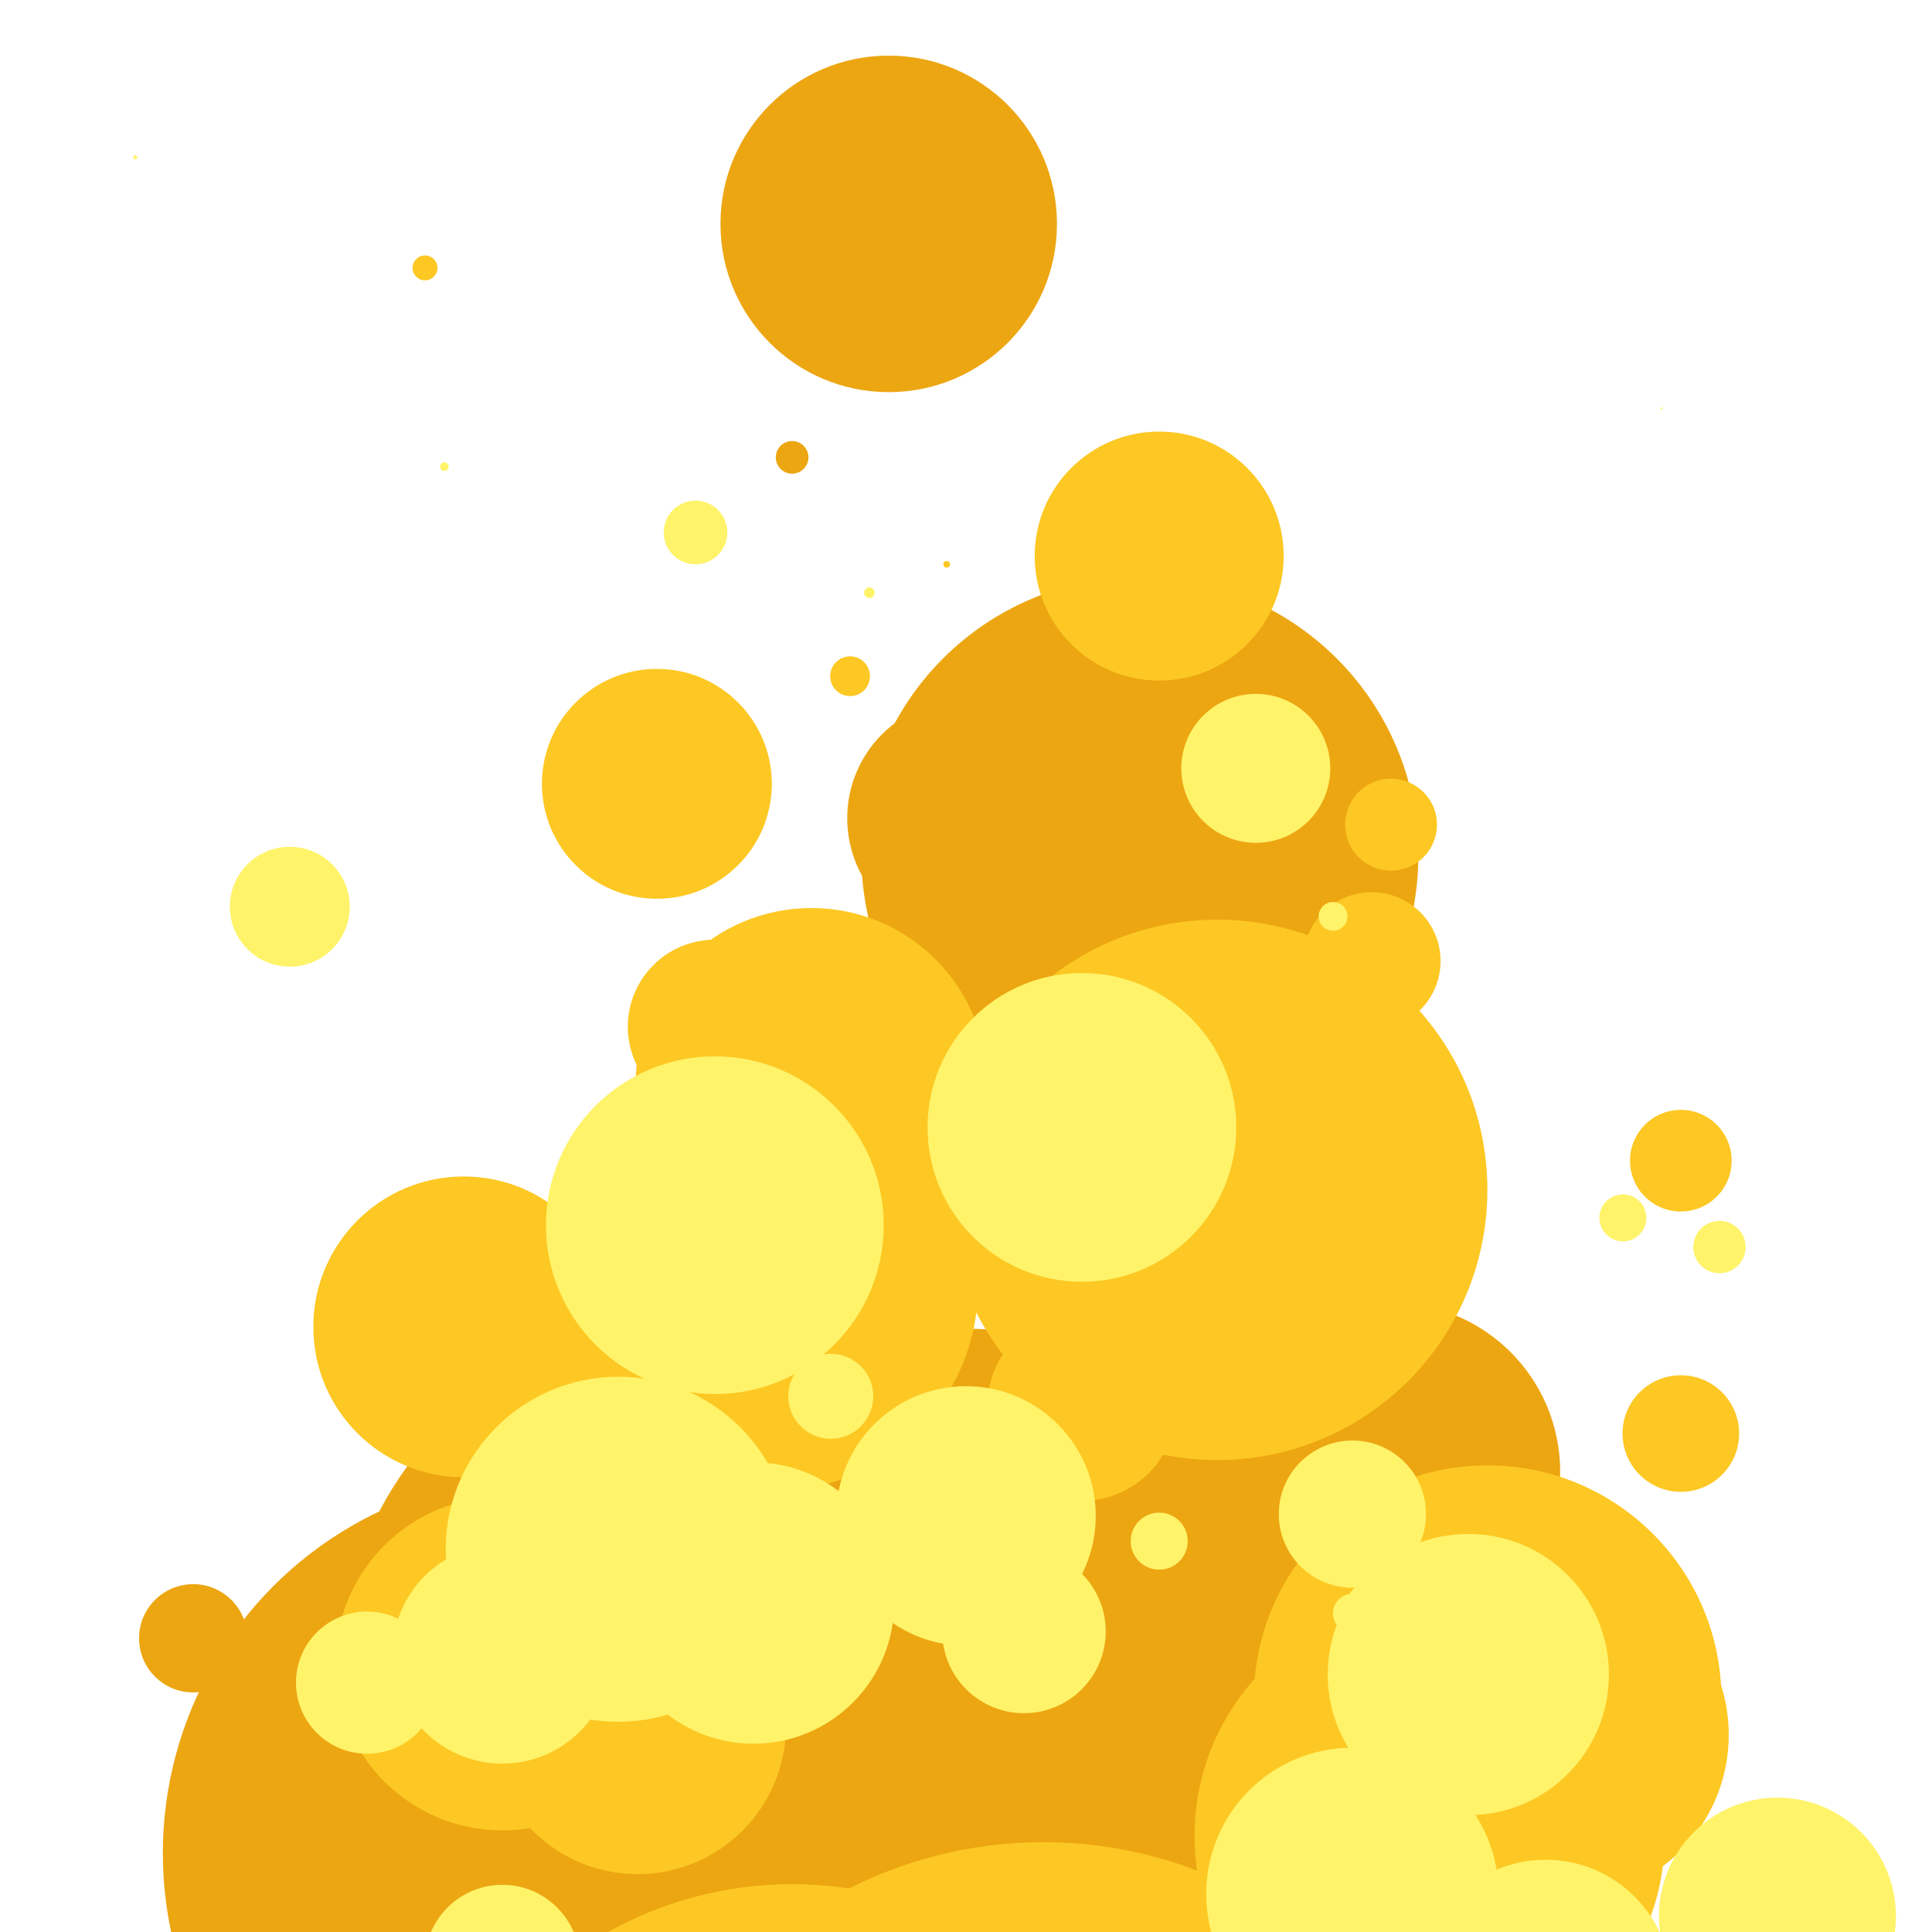 <svg class="lds-lava-lamp" width="200px"  height="200px"  xmlns="http://www.w3.org/2000/svg" xmlns:xlink="http://www.w3.org/1999/xlink" viewBox="0 0 100 100" preserveAspectRatio="xMidYMid" style="background: none;">   <defs>
     <filter id="lds-lava-lamp-filterid-ec05461b31d66" filterUnits="userSpaceOnUse" x="0" y="0" width="100" height="100">
       <feGaussianBlur in="SourceGraphic" stdDeviation="3"></feGaussianBlur>
<feComponentTransfer result="cutoff">
  <feFuncA type="linear" slope="10" intercept="-5"></feFuncA>
</feComponentTransfer>
     </filter>
   </defs><g filter="url(#lds-lava-lamp-filterid-ec05461b31d66)"><circle cx="58" cy="-6.919" r="0" fill="#eca611">
  <animate attributeName="cy" values="124.78;-19.093" keyTimes="0;1" dur="1s" repeatCount="indefinite" begin="-0.233s"></animate>
  <animate attributeName="r" values="20;0;0" keyTimes="0;0.563;1" dur="1s" repeatCount="indefinite" begin="-0.233s"></animate>
</circle><circle cx="72" cy="-6.056" r="0" fill="#eca611">
  <animate attributeName="cy" values="126.015;-8.662" keyTimes="0;1" dur="1s" repeatCount="indefinite" begin="-0.298s"></animate>
  <animate attributeName="r" values="21;0;0" keyTimes="0;0.888;1" dur="1s" repeatCount="indefinite" begin="-0.298s"></animate>
</circle><circle cx="68" cy="35.509" r="0.671" fill="#eca611">
  <animate attributeName="cy" values="105.029;12.498" keyTimes="0;1" dur="1s" repeatCount="indefinite" begin="-0.069s"></animate>
  <animate attributeName="r" values="3;0;0" keyTimes="0;0.968;1" dur="1s" repeatCount="indefinite" begin="-0.069s"></animate>
</circle><circle cx="50" cy="87.907" r="19.133" fill="#eca611">
  <animate attributeName="cy" values="144.41;-14.359" keyTimes="0;1" dur="1s" repeatCount="indefinite" begin="-0.673s"></animate>
  <animate attributeName="r" values="32;0;0" keyTimes="0;0.885;1" dur="1s" repeatCount="indefinite" begin="-0.673s"></animate>
</circle><circle cx="59" cy="44.278" r="14.414" fill="#eca611">
  <animate attributeName="cy" values="141.089;-36.584" keyTimes="0;1" dur="1s" repeatCount="indefinite" begin="-0.862s"></animate>
  <animate attributeName="r" values="41;0;0" keyTimes="0;0.84;1" dur="1s" repeatCount="indefinite" begin="-0.862s"></animate>
</circle><circle cx="54" cy="12.28" r="0" fill="#eca611">
  <animate attributeName="cy" values="140.677;-29.364" keyTimes="0;1" dur="1s" repeatCount="indefinite" begin="-0.072s"></animate>
  <animate attributeName="r" values="40;0;0" keyTimes="0;0.504;1" dur="1s" repeatCount="indefinite" begin="-0.072s"></animate>
</circle><circle cx="56" cy="27.677" r="2.175" fill="#eca611">
  <animate attributeName="cy" values="160.349;-32.168" keyTimes="0;1" dur="1s" repeatCount="indefinite" begin="-0.006s"></animate>
  <animate attributeName="r" values="44;0;0" keyTimes="0;0.725;1" dur="1s" repeatCount="indefinite" begin="-0.006s"></animate>
</circle><circle cx="57" cy="16.478" r="0" fill="#eca611">
  <animate attributeName="cy" values="152.416;-31.466" keyTimes="0;1" dur="1s" repeatCount="indefinite" begin="-0.057s"></animate>
  <animate attributeName="r" values="34;0;0" keyTimes="0;0.651;1" dur="1s" repeatCount="indefinite" begin="-0.057s"></animate>
</circle><circle cx="54" cy="129.96" r="39.042" fill="#eca611">
  <animate attributeName="cy" values="153.981;-30.993" keyTimes="0;1" dur="1s" repeatCount="indefinite" begin="-0.447s"></animate>
  <animate attributeName="r" values="46;0;0" keyTimes="0;0.859;1" dur="1s" repeatCount="indefinite" begin="-0.447s"></animate>
</circle><circle cx="52" cy="-28.796" r="0" fill="#eca611">
  <animate attributeName="cy" values="152.789;-30.488" keyTimes="0;1" dur="1s" repeatCount="indefinite" begin="-0.308s"></animate>
  <animate attributeName="r" values="47;0;0" keyTimes="0;0.585;1" dur="1s" repeatCount="indefinite" begin="-0.308s"></animate>
</circle><circle cx="50" cy="42.353" r="6.147" fill="#eca611">
  <animate attributeName="cy" values="126.368;-17.279" keyTimes="0;1" dur="1s" repeatCount="indefinite" begin="-0.902s"></animate>
  <animate attributeName="r" values="21;0;0" keyTimes="0;0.827;1" dur="1s" repeatCount="indefinite" begin="-0.902s"></animate>
</circle><circle cx="86" cy="1.189" r="0" fill="#eca611">
  <animate attributeName="cy" values="117.651;-11.915" keyTimes="0;1" dur="1s" repeatCount="indefinite" begin="-0.216s"></animate>
  <animate attributeName="r" values="14;0;0" keyTimes="0;0.781;1" dur="1s" repeatCount="indefinite" begin="-0.216s"></animate>
</circle><circle cx="63" cy="42.16" r="9.838" fill="#eca611">
  <animate attributeName="cy" values="145.276;-23.851" keyTimes="0;1" dur="1s" repeatCount="indefinite" begin="-0.927s"></animate>
  <animate attributeName="r" values="26;0;0" keyTimes="0;0.981;1" dur="1s" repeatCount="indefinite" begin="-0.927s"></animate>
</circle><circle cx="94" cy="56.024" r="0" fill="#eca611">
  <animate attributeName="cy" values="112.677;14.998" keyTimes="0;1" dur="1s" repeatCount="indefinite" begin="-0.897s"></animate>
  <animate attributeName="r" values="3;0;0" keyTimes="0;0.557;1" dur="1s" repeatCount="indefinite" begin="-0.897s"></animate>
</circle><circle cx="41" cy="109.248" r="19.637" fill="#eca611">
  <animate attributeName="cy" values="151.901;-31.312" keyTimes="0;1" dur="1s" repeatCount="indefinite" begin="-0.55s"></animate>
  <animate attributeName="r" values="32;0;0" keyTimes="0;0.603;1" dur="1s" repeatCount="indefinite" begin="-0.55s"></animate>
</circle><circle cx="10" cy="84.797" r="2.802" fill="#eca611">
  <animate attributeName="cy" values="109.079;12.506" keyTimes="0;1" dur="1s" repeatCount="indefinite" begin="-0.569s"></animate>
  <animate attributeName="r" values="4;0;0" keyTimes="0;0.84;1" dur="1s" repeatCount="indefinite" begin="-0.569s"></animate>
</circle><circle cx="34" cy="3.362" r="0" fill="#eca611">
  <animate attributeName="cy" values="143.592;-18.217" keyTimes="0;1" dur="1s" repeatCount="indefinite" begin="-0.184s"></animate>
  <animate attributeName="r" values="28;0;0" keyTimes="0;0.648;1" dur="1s" repeatCount="indefinite" begin="-0.184s"></animate>
</circle><circle cx="52" cy="120.808" r="35.892" fill="#eca611">
  <animate attributeName="cy" values="165.995;-44.573" keyTimes="0;1" dur="1s" repeatCount="indefinite" begin="-0.532s"></animate>
  <animate attributeName="r" values="46;0;0" keyTimes="0;0.977;1" dur="1s" repeatCount="indefinite" begin="-0.532s"></animate>
</circle><circle cx="47" cy="121.804" r="31.952" fill="#eca611">
  <animate attributeName="cy" values="162.328;-35.206" keyTimes="0;1" dur="1s" repeatCount="indefinite" begin="-0.522s"></animate>
  <animate attributeName="r" values="46;0;0" keyTimes="0;0.672;1" dur="1s" repeatCount="indefinite" begin="-0.522s"></animate>
</circle><circle cx="61" cy="115.963" r="5.979" fill="#eca611">
  <animate attributeName="cy" values="124.96;4.989" keyTimes="0;1" dur="1s" repeatCount="indefinite" begin="-0.392s"></animate>
  <animate attributeName="r" values="7;0;0" keyTimes="0;0.514;1" dur="1s" repeatCount="indefinite" begin="-0.392s"></animate>
</circle><circle cx="46" cy="11.588" r="8.709" fill="#eca611">
  <animate attributeName="cy" values="155.601;-34.509" keyTimes="0;1" dur="1s" repeatCount="indefinite" begin="-0.075s"></animate>
  <animate attributeName="r" values="42;0;0" keyTimes="0;0.956;1" dur="1s" repeatCount="indefinite" begin="-0.075s"></animate>
</circle><circle cx="60" cy="17.202" r="0" fill="#eca611">
  <animate attributeName="cy" values="126.423;-21.484" keyTimes="0;1" dur="1s" repeatCount="indefinite" begin="-0.056s"></animate>
  <animate attributeName="r" values="25;0;0" keyTimes="0;0.558;1" dur="1s" repeatCount="indefinite" begin="-0.056s"></animate>
</circle><circle cx="45" cy="131.494" r="36.093" fill="#eca611">
  <animate attributeName="cy" values="146.577;-23.141" keyTimes="0;1" dur="1s" repeatCount="indefinite" begin="-0.406s"></animate>
  <animate attributeName="r" values="40;0;0" keyTimes="0;0.91;1" dur="1s" repeatCount="indefinite" begin="-0.406s"></animate>
</circle><circle cx="59" cy="48.946" r="0" fill="#eca611">
  <animate attributeName="cy" values="150.321;-14.398" keyTimes="0;1" dur="1s" repeatCount="indefinite" begin="-0.933s"></animate>
  <animate attributeName="r" values="32;0;0" keyTimes="0;0.587;1" dur="1s" repeatCount="indefinite" begin="-0.933s"></animate>
</circle><circle cx="73" cy="12.697" r="0" fill="#eca611">
  <animate attributeName="cy" values="124.243;-16.515" keyTimes="0;1" dur="1s" repeatCount="indefinite" begin="-0.11s"></animate>
  <animate attributeName="r" values="23;0;0" keyTimes="0;0.677;1" dur="1s" repeatCount="indefinite" begin="-0.11s"></animate>
</circle><circle cx="58" cy="34.344" r="1.717" fill="#eca611">
  <animate attributeName="cy" values="135.747;-27.641" keyTimes="0;1" dur="1s" repeatCount="indefinite" begin="-0.938s"></animate>
  <animate attributeName="r" values="32;0;0" keyTimes="0;0.656;1" dur="1s" repeatCount="indefinite" begin="-0.938s"></animate>
</circle><circle cx="46" cy="-9.7" r="0" fill="#eca611">
  <animate attributeName="cy" values="154.396;-30.726" keyTimes="0;1" dur="1s" repeatCount="indefinite" begin="-0.204s"></animate>
  <animate attributeName="r" values="35;0;0" keyTimes="0;0.566;1" dur="1s" repeatCount="indefinite" begin="-0.204s"></animate>
</circle><circle cx="47" cy="10.851" r="0" fill="#eca611">
  <animate attributeName="cy" values="164.374;-30.828" keyTimes="0;1" dur="1s" repeatCount="indefinite" begin="-0.104s"></animate>
  <animate attributeName="r" values="46;0;0" keyTimes="0;0.583;1" dur="1s" repeatCount="indefinite" begin="-0.104s"></animate>
</circle><circle cx="41" cy="23.673" r="0.845" fill="#eca611">
  <animate attributeName="cy" values="141.189;-20.356" keyTimes="0;1" dur="1s" repeatCount="indefinite" begin="-0.045s"></animate>
  <animate attributeName="r" values="40;0;0" keyTimes="0;0.743;1" dur="1s" repeatCount="indefinite" begin="-0.045s"></animate>
</circle><circle cx="43" cy="84.075" r="12.989" fill="#eca611">
  <animate attributeName="cy" values="140.699;-4.89" keyTimes="0;1" dur="1s" repeatCount="indefinite" begin="-0.706s"></animate>
  <animate attributeName="r" values="22;0;0" keyTimes="0;0.95;1" dur="1s" repeatCount="indefinite" begin="-0.706s"></animate>
</circle><circle cx="88" cy="11.487" r="0" fill="#eca611">
  <animate attributeName="cy" values="118.952;1.546" keyTimes="0;1" dur="1s" repeatCount="indefinite" begin="-0.233s"></animate>
  <animate attributeName="r" values="11;0;0" keyTimes="0;0.698;1" dur="1s" repeatCount="indefinite" begin="-0.233s"></animate>
</circle><circle cx="34" cy="4.128" r="0" fill="#eca611">
  <animate attributeName="cy" values="132.34;-15.443" keyTimes="0;1" dur="1s" repeatCount="indefinite" begin="-0.185s"></animate>
  <animate attributeName="r" values="27;0;0" keyTimes="0;0.681;1" dur="1s" repeatCount="indefinite" begin="-0.185s"></animate>
</circle><circle cx="52" cy="138.621" r="36.873" fill="#eca611">
  <animate attributeName="cy" values="165.381;-41.655" keyTimes="0;1" dur="1s" repeatCount="indefinite" begin="-0.447s"></animate>
  <animate attributeName="r" values="47;0;0" keyTimes="0;0.6;1" dur="1s" repeatCount="indefinite" begin="-0.447s"></animate>
</circle><circle cx="52" cy="-5.157" r="2.364" fill="#eca611">
  <animate attributeName="cy" values="152.707;-30.519" keyTimes="0;1" dur="1s" repeatCount="indefinite" begin="-0.179s"></animate>
  <animate attributeName="r" values="45;0;0" keyTimes="0;0.909;1" dur="1s" repeatCount="indefinite" begin="-0.179s"></animate>
</circle><circle cx="50" cy="92.523" r="19.473" fill="#eca611">
  <animate attributeName="cy" values="138.088;-21.835" keyTimes="0;1" dur="1s" repeatCount="indefinite" begin="-0.602s"></animate>
  <animate attributeName="r" values="28;0;0" keyTimes="0;0.936;1" dur="1s" repeatCount="indefinite" begin="-0.602s"></animate>
</circle><circle cx="37" cy="-12.599" r="0" fill="#eca611">
  <animate attributeName="cy" values="140.421;-19.627" keyTimes="0;1" dur="1s" repeatCount="indefinite" begin="-0.273s"></animate>
  <animate attributeName="r" values="26;0;0" keyTimes="0;0.877;1" dur="1s" repeatCount="indefinite" begin="-0.273s"></animate>
</circle><circle cx="36" cy="86.781" r="18.467" fill="#eca611">
  <animate attributeName="cy" values="128.639;-21.54" keyTimes="0;1" dur="1s" repeatCount="indefinite" begin="-0.596s"></animate>
  <animate attributeName="r" values="26;0;0" keyTimes="0;0.962;1" dur="1s" repeatCount="indefinite" begin="-0.596s"></animate>
</circle><circle cx="73" cy="81.651" r="8.94" fill="#eca611">
  <animate attributeName="cy" values="133.08;-3.288" keyTimes="0;1" dur="1s" repeatCount="indefinite" begin="-0.694s"></animate>
  <animate attributeName="r" values="18;0;0" keyTimes="0;0.749;1" dur="1s" repeatCount="indefinite" begin="-0.694s"></animate>
</circle><circle cx="47" cy="87.215" r="10.978" fill="#eca611">
  <animate attributeName="cy" values="139.71;-12.985" keyTimes="0;1" dur="1s" repeatCount="indefinite" begin="-0.661s"></animate>
  <animate attributeName="r" values="28;0;0" keyTimes="0;0.566;1" dur="1s" repeatCount="indefinite" begin="-0.661s"></animate>
</circle><circle cx="22" cy="81.675" r="4.136" fill="#eca611">
  <animate attributeName="cy" values="123.682;8.499" keyTimes="0;1" dur="1s" repeatCount="indefinite" begin="-0.682s"></animate>
  <animate attributeName="r" values="9;0;0" keyTimes="0;0.675;1" dur="1s" repeatCount="indefinite" begin="-0.682s"></animate>
</circle><circle cx="28" cy="95.924" r="19.572" fill="#eca611">
  <animate attributeName="cy" values="127.775;-17.36" keyTimes="0;1" dur="1s" repeatCount="indefinite" begin="-0.537s"></animate>
  <animate attributeName="r" values="27;0;0" keyTimes="0;0.798;1" dur="1s" repeatCount="indefinite" begin="-0.537s"></animate>
</circle><circle cx="51" cy="142.549" r="38.342" fill="#eca611">
  <animate attributeName="cy" values="144.611;-33.819" keyTimes="0;1" dur="1s" repeatCount="indefinite" begin="-0.329s"></animate>
  <animate attributeName="r" values="39;0;0" keyTimes="0;0.685;1" dur="1s" repeatCount="indefinite" begin="-0.329s"></animate>
</circle><circle cx="72" cy="76.179" r="8.755" fill="#eca611">
  <animate attributeName="cy" values="138.997;-0.797" keyTimes="0;1" dur="1s" repeatCount="indefinite" begin="-0.767s"></animate>
  <animate attributeName="r" values="20;0;0" keyTimes="0;0.799;1" dur="1s" repeatCount="indefinite" begin="-0.767s"></animate>
</circle><circle cx="52" cy="-5.466" r="0" fill="#eca611">
  <animate attributeName="cy" values="147.714;-26.81" keyTimes="0;1" dur="1s" repeatCount="indefinite" begin="-0.195s"></animate>
  <animate attributeName="r" values="38;0;0" keyTimes="0;0.778;1" dur="1s" repeatCount="indefinite" begin="-0.195s"></animate>
</circle><circle cx="15" cy="113.839" r="6.845" fill="#eca611">
  <animate attributeName="cy" values="128.159;8.9" keyTimes="0;1" dur="1s" repeatCount="indefinite" begin="-0.437s"></animate>
  <animate attributeName="r" values="9;0;0" keyTimes="0;0.502;1" dur="1s" repeatCount="indefinite" begin="-0.437s"></animate>
</circle><circle cx="50" cy="-19.337" r="0" fill="#eca611">
  <animate attributeName="cy" values="162.897;-28.676" keyTimes="0;1" dur="1s" repeatCount="indefinite" begin="-0.269s"></animate>
  <animate attributeName="r" values="44;0;0" keyTimes="0;0.574;1" dur="1s" repeatCount="indefinite" begin="-0.269s"></animate>
</circle><circle cx="49" cy="99.888" r="22.116" fill="#eca611">
  <animate attributeName="cy" values="129.783;-22.581" keyTimes="0;1" dur="1s" repeatCount="indefinite" begin="-0.514s"></animate>
  <animate attributeName="r" values="29;0;0" keyTimes="0;0.827;1" dur="1s" repeatCount="indefinite" begin="-0.514s"></animate>
</circle><circle cx="60" cy="19.685" r="0" fill="#eca611">
  <animate attributeName="cy" values="134.084;-4.53" keyTimes="0;1" dur="1s" repeatCount="indefinite" begin="-0.143s"></animate>
  <animate attributeName="r" values="18;0;0" keyTimes="0;0.535;1" dur="1s" repeatCount="indefinite" begin="-0.143s"></animate>
</circle><circle cx="55" cy="9.669" r="0" fill="#eca611">
  <animate attributeName="cy" values="131.816;-22.411" keyTimes="0;1" dur="1s" repeatCount="indefinite" begin="-0.109s"></animate>
  <animate attributeName="r" values="31;0;0" keyTimes="0;0.504;1" dur="1s" repeatCount="indefinite" begin="-0.109s"></animate>
</circle><circle cx="49" cy="-20.279" r="0" fill="#eca611">
  <animate attributeName="cy" values="160.129;-26.525" keyTimes="0;1" dur="1s" repeatCount="indefinite" begin="-0.284s"></animate>
  <animate attributeName="r" values="46;0;0" keyTimes="0;0.766;1" dur="1s" repeatCount="indefinite" begin="-0.284s"></animate>
</circle></g><g filter="url(#lds-lava-lamp-filterid-ec05461b31d66)"><circle cx="39" cy="69.653" r="8.061" fill="#fdc823">
  <animate attributeName="cy" values="133.021;-7.553" keyTimes="0;1" dur="1s" repeatCount="indefinite" begin="-0.768s"></animate>
  <animate attributeName="r" values="20;0;0" keyTimes="0;0.755;1" dur="1s" repeatCount="indefinite" begin="-0.768s"></animate>
</circle><circle cx="57" cy="6.735" r="0" fill="#fdc823">
  <animate attributeName="cy" values="132.485;-25.239" keyTimes="0;1" dur="1s" repeatCount="indefinite" begin="-0.115s"></animate>
  <animate attributeName="r" values="30;0;0" keyTimes="0;0.661;1" dur="1s" repeatCount="indefinite" begin="-0.115s"></animate>
</circle><circle cx="63" cy="61.588" r="13.986" fill="#fdc823">
  <animate attributeName="cy" values="140.319;-16.23" keyTimes="0;1" dur="1s" repeatCount="indefinite" begin="-0.82s"></animate>
  <animate attributeName="r" values="29;0;0" keyTimes="0;0.971;1" dur="1s" repeatCount="indefinite" begin="-0.82s"></animate>
</circle><circle cx="81" cy="89.795" r="8.48" fill="#fdc823">
  <animate attributeName="cy" values="118.398;-4.632" keyTimes="0;1" dur="1s" repeatCount="indefinite" begin="-0.55s"></animate>
  <animate attributeName="r" values="15;0;0" keyTimes="0;0.535;1" dur="1s" repeatCount="indefinite" begin="-0.55s"></animate>
</circle><circle cx="68" cy="103.694" r="3.498" fill="#fdc823">
  <animate attributeName="cy" values="115.7;11.642" keyTimes="0;1" dur="1s" repeatCount="indefinite" begin="-0.433s"></animate>
  <animate attributeName="r" values="4;0;0" keyTimes="0;0.919;1" dur="1s" repeatCount="indefinite" begin="-0.433s"></animate>
</circle><circle cx="16" cy="48.285" r="1.296" fill="#fdc823">
  <animate attributeName="cy" values="120.929;2.644" keyTimes="0;1" dur="1s" repeatCount="indefinite" begin="-0.931s"></animate>
  <animate attributeName="r" values="4;0;0" keyTimes="0;0.908;1" dur="1s" repeatCount="indefinite" begin="-0.931s"></animate>
</circle><circle cx="54" cy="117.602" r="22.252" fill="#fdc823">
  <animate attributeName="cy" values="145.142;-9.817" keyTimes="0;1" dur="1s" repeatCount="indefinite" begin="-0.495s"></animate>
  <animate attributeName="r" values="29;0;0" keyTimes="0;0.764;1" dur="1s" repeatCount="indefinite" begin="-0.495s"></animate>
</circle><circle cx="77" cy="87.949" r="12.101" fill="#fdc823">
  <animate attributeName="cy" values="132.118;-11.288" keyTimes="0;1" dur="1s" repeatCount="indefinite" begin="-0.625s"></animate>
  <animate attributeName="r" values="18;0;0" keyTimes="0;0.94;1" dur="1s" repeatCount="indefinite" begin="-0.625s"></animate>
</circle><circle cx="39" cy="34.672" r="0" fill="#fdc823">
  <animate attributeName="cy" values="137.977;-2.173" keyTimes="0;1" dur="1s" repeatCount="indefinite" begin="-0.054s"></animate>
  <animate attributeName="r" values="18;0;0" keyTimes="0;0.585;1" dur="1s" repeatCount="indefinite" begin="-0.054s"></animate>
</circle><circle cx="79" cy="9.067" r="0" fill="#fdc823">
  <animate attributeName="cy" values="137.435;-14.331" keyTimes="0;1" dur="1s" repeatCount="indefinite" begin="-0.163s"></animate>
  <animate attributeName="r" values="20;0;0" keyTimes="0;0.574;1" dur="1s" repeatCount="indefinite" begin="-0.163s"></animate>
</circle><circle cx="50" cy="30.672" r="0" fill="#fdc823">
  <animate attributeName="cy" values="124.928;-2.327" keyTimes="0;1" dur="1s" repeatCount="indefinite" begin="-0.058s"></animate>
  <animate attributeName="r" values="21;0;0" keyTimes="0;0.582;1" dur="1s" repeatCount="indefinite" begin="-0.058s"></animate>
</circle><circle cx="32" cy="134.43" r="17.548" fill="#fdc823">
  <animate attributeName="cy" values="137.471;-15.631" keyTimes="0;1" dur="1s" repeatCount="indefinite" begin="-0.337s"></animate>
  <animate attributeName="r" values="18;0;0" keyTimes="0;0.79;1" dur="1s" repeatCount="indefinite" begin="-0.337s"></animate>
</circle><circle cx="62" cy="116.055" r="9.227" fill="#fdc823">
  <animate attributeName="cy" values="123.81;2.477" keyTimes="0;1" dur="1s" repeatCount="indefinite" begin="-0.381s"></animate>
  <animate attributeName="r" values="10;0;0" keyTimes="0;0.827;1" dur="1s" repeatCount="indefinite" begin="-0.381s"></animate>
</circle><circle cx="41" cy="117.112" r="19.589" fill="#fdc823">
  <animate attributeName="cy" values="144.29;-6.394" keyTimes="0;1" dur="1s" repeatCount="indefinite" begin="-0.498s"></animate>
  <animate attributeName="r" values="25;0;0" keyTimes="0;0.833;1" dur="1s" repeatCount="indefinite" begin="-0.498s"></animate>
</circle><circle cx="58" cy="121.204" r="9.558" fill="#fdc823">
  <animate attributeName="cy" values="124.082;-0.432" keyTimes="0;1" dur="1s" repeatCount="indefinite" begin="-0.34s"></animate>
  <animate attributeName="r" values="10;0;0" keyTimes="0;0.523;1" dur="1s" repeatCount="indefinite" begin="-0.34s"></animate>
</circle><circle cx="33" cy="89.321" r="7.684" fill="#fdc823">
  <animate attributeName="cy" values="120.838;-8.143" keyTimes="0;1" dur="1s" repeatCount="indefinite" begin="-0.562s"></animate>
  <animate attributeName="r" values="13;0;0" keyTimes="0;0.598;1" dur="1s" repeatCount="indefinite" begin="-0.562s"></animate>
</circle><circle cx="74" cy="95.028" r="12.171" fill="#fdc823">
  <animate attributeName="cy" values="126.195;-9.404" keyTimes="0;1" dur="1s" repeatCount="indefinite" begin="-0.547s"></animate>
  <animate attributeName="r" values="21;0;0" keyTimes="0;0.547;1" dur="1s" repeatCount="indefinite" begin="-0.547s"></animate>
</circle><circle cx="61" cy="28.119" r="2.824" fill="#fdc823">
  <animate attributeName="cy" values="145.104;-14.566" keyTimes="0;1" dur="1s" repeatCount="indefinite" begin="-0.05s"></animate>
  <animate attributeName="r" values="27;0;0" keyTimes="0;0.818;1" dur="1s" repeatCount="indefinite" begin="-0.05s"></animate>
</circle><circle cx="30" cy="91.509" r="2.869" fill="#fdc823">
  <animate attributeName="cy" values="115.565;2.323" keyTimes="0;1" dur="1s" repeatCount="indefinite" begin="-0.53s"></animate>
  <animate attributeName="r" values="4;0;0" keyTimes="0;0.751;1" dur="1s" repeatCount="indefinite" begin="-0.53s"></animate>
</circle><circle cx="73" cy="11.606" r="0" fill="#fdc823">
  <animate attributeName="cy" values="130.118;1.295" keyTimes="0;1" dur="1s" repeatCount="indefinite" begin="-0.237s"></animate>
  <animate attributeName="r" values="11;0;0" keyTimes="0;0.68;1" dur="1s" repeatCount="indefinite" begin="-0.237s"></animate>
</circle><circle cx="60" cy="28.782" r="6.444" fill="#fdc823">
  <animate attributeName="cy" values="147.967;-17.527" keyTimes="0;1" dur="1s" repeatCount="indefinite" begin="-0.037s"></animate>
  <animate attributeName="r" values="29;0;0" keyTimes="0;0.926;1" dur="1s" repeatCount="indefinite" begin="-0.037s"></animate>
</circle><circle cx="56" cy="72.787" r="4.895" fill="#fdc823">
  <animate attributeName="cy" values="130.735;-8.662" keyTimes="0;1" dur="1s" repeatCount="indefinite" begin="-0.733s"></animate>
  <animate attributeName="r" values="13;0;0" keyTimes="0;0.667;1" dur="1s" repeatCount="indefinite" begin="-0.733s"></animate>
</circle><circle cx="34" cy="40.571" r="5.949" fill="#fdc823">
  <animate attributeName="cy" values="128.718;-12.309" keyTimes="0;1" dur="1s" repeatCount="indefinite" begin="-0.942s"></animate>
  <animate attributeName="r" values="17;0;0" keyTimes="0;0.962;1" dur="1s" repeatCount="indefinite" begin="-0.942s"></animate>
</circle><circle cx="49" cy="29.208" r="0.173" fill="#fdc823">
  <animate attributeName="cy" values="113.416;12.954" keyTimes="0;1" dur="1s" repeatCount="indefinite" begin="-0.156s"></animate>
  <animate attributeName="r" values="2;0;0" keyTimes="0;0.918;1" dur="1s" repeatCount="indefinite" begin="-0.156s"></animate>
</circle><circle cx="22" cy="13.867" r="0.644" fill="#fdc823">
  <animate attributeName="cy" values="112.365;3.311" keyTimes="0;1" dur="1s" repeatCount="indefinite" begin="-0.22s"></animate>
  <animate attributeName="r" values="9;0;0" keyTimes="0;0.973;1" dur="1s" repeatCount="indefinite" begin="-0.22s"></animate>
</circle><circle cx="51" cy="54.673" r="0" fill="#fdc823">
  <animate attributeName="cy" values="132.2;-8.544" keyTimes="0;1" dur="1s" repeatCount="indefinite" begin="-0.868s"></animate>
  <animate attributeName="r" values="25;0;0" keyTimes="0;0.508;1" dur="1s" repeatCount="indefinite" begin="-0.868s"></animate>
</circle><circle cx="34" cy="-17.616" r="0" fill="#fdc823">
  <animate attributeName="cy" values="136.01;-28.933" keyTimes="0;1" dur="1s" repeatCount="indefinite" begin="-0.249s"></animate>
  <animate attributeName="r" values="31;0;0" keyTimes="0;0.706;1" dur="1s" repeatCount="indefinite" begin="-0.249s"></animate>
</circle><circle cx="72" cy="116.14" r="6.382" fill="#fdc823">
  <animate attributeName="cy" values="126.614;-1.093" keyTimes="0;1" dur="1s" repeatCount="indefinite" begin="-0.399s"></animate>
  <animate attributeName="r" values="7;0;0" keyTimes="0;0.929;1" dur="1s" repeatCount="indefinite" begin="-0.399s"></animate>
</circle><circle cx="57" cy="33.125" r="0" fill="#fdc823">
  <animate attributeName="cy" values="138.549;-14.581" keyTimes="0;1" dur="1s" repeatCount="indefinite" begin="-0.006s"></animate>
  <animate attributeName="r" values="21;0;0" keyTimes="0;0.534;1" dur="1s" repeatCount="indefinite" begin="-0.006s"></animate>
</circle><circle cx="24" cy="68.677" r="7.783" fill="#fdc823">
  <animate attributeName="cy" values="129.443;-0.352" keyTimes="0;1" dur="1s" repeatCount="indefinite" begin="-0.785s"></animate>
  <animate attributeName="r" values="20;0;0" keyTimes="0;0.766;1" dur="1s" repeatCount="indefinite" begin="-0.785s"></animate>
</circle><circle cx="82" cy="44.534" r="0" fill="#fdc823">
  <animate attributeName="cy" values="131.503;-3.634" keyTimes="0;1" dur="1s" repeatCount="indefinite" begin="-0.961s"></animate>
  <animate attributeName="r" values="15;0;0" keyTimes="0;0.571;1" dur="1s" repeatCount="indefinite" begin="-0.961s"></animate>
</circle><circle cx="30" cy="127.246" r="27.026" fill="#fdc823">
  <animate attributeName="cy" values="136.411;-12.72" keyTimes="0;1" dur="1s" repeatCount="indefinite" begin="-0.379s"></animate>
  <animate attributeName="r" values="30;0;0" keyTimes="0;0.62;1" dur="1s" repeatCount="indefinite" begin="-0.379s"></animate>
</circle><circle cx="72" cy="42.684" r="2.378" fill="#fdc823">
  <animate attributeName="cy" values="137.623;-4.237" keyTimes="0;1" dur="1s" repeatCount="indefinite" begin="-0.987s"></animate>
  <animate attributeName="r" values="24;0;0" keyTimes="0;0.743;1" dur="1s" repeatCount="indefinite" begin="-0.987s"></animate>
</circle><circle cx="57" cy="30.635" r="1.838" fill="#fdc823">
  <animate attributeName="cy" values="131.451;-22.626" keyTimes="0;1" dur="1s" repeatCount="indefinite" begin="-0.972s"></animate>
  <animate attributeName="r" values="29;0;0" keyTimes="0;0.699;1" dur="1s" repeatCount="indefinite" begin="-0.972s"></animate>
</circle><circle cx="64" cy="50.728" r="0.261" fill="#fdc823">
  <animate attributeName="cy" values="119.114;15.707" keyTimes="0;1" dur="1s" repeatCount="indefinite" begin="-0.979s"></animate>
  <animate attributeName="r" values="4;0;0" keyTimes="0;0.708;1" dur="1s" repeatCount="indefinite" begin="-0.979s"></animate>
</circle><circle cx="26" cy="86.103" r="8.638" fill="#fdc823">
  <animate attributeName="cy" values="123.723;-10.586" keyTimes="0;1" dur="1s" repeatCount="indefinite" begin="-0.597s"></animate>
  <animate attributeName="r" values="12;0;0" keyTimes="0;1;1" dur="1s" repeatCount="indefinite" begin="-0.597s"></animate>
</circle><circle cx="25" cy="121.896" r="16.699" fill="#fdc823">
  <animate attributeName="cy" values="127.911;-11.738" keyTimes="0;1" dur="1s" repeatCount="indefinite" begin="-0.36s"></animate>
  <animate attributeName="r" values="18;0;0" keyTimes="0;0.596;1" dur="1s" repeatCount="indefinite" begin="-0.36s"></animate>
</circle><circle cx="40" cy="66.549" r="10.626" fill="#fdc823">
  <animate attributeName="cy" values="125.103;-20.283" keyTimes="0;1" dur="1s" repeatCount="indefinite" begin="-0.72s"></animate>
  <animate attributeName="r" values="22;0;0" keyTimes="0;0.779;1" dur="1s" repeatCount="indefinite" begin="-0.72s"></animate>
</circle><circle cx="44" cy="35.001" r="1.029" fill="#fdc823">
  <animate attributeName="cy" values="119.019;6.415" keyTimes="0;1" dur="1s" repeatCount="indefinite" begin="-0.063s"></animate>
  <animate attributeName="r" values="8;0;0" keyTimes="0;0.856;1" dur="1s" repeatCount="indefinite" begin="-0.063s"></animate>
</circle><circle cx="40" cy="33.445" r="0" fill="#fdc823">
  <animate attributeName="cy" values="146.834;-11.186" keyTimes="0;1" dur="1s" repeatCount="indefinite" begin="-0.035s"></animate>
  <animate attributeName="r" values="31;0;0" keyTimes="0;0.64;1" dur="1s" repeatCount="indefinite" begin="-0.035s"></animate>
</circle><circle cx="37" cy="53.142" r="4.504" fill="#fdc823">
  <animate attributeName="cy" values="126.199;-14.674" keyTimes="0;1" dur="1s" repeatCount="indefinite" begin="-0.836s"></animate>
  <animate attributeName="r" values="16;0;0" keyTimes="0;0.722;1" dur="1s" repeatCount="indefinite" begin="-0.836s"></animate>
</circle><circle cx="87" cy="60.077" r="2.63" fill="#fdc823">
  <animate attributeName="cy" values="123.824;1.049" keyTimes="0;1" dur="1s" repeatCount="indefinite" begin="-0.837s"></animate>
  <animate attributeName="r" values="8;0;0" keyTimes="0;0.774;1" dur="1s" repeatCount="indefinite" begin="-0.837s"></animate>
</circle><circle cx="42" cy="56.097" r="9.097" fill="#fdc823">
  <animate attributeName="cy" values="127.846;-20.144" keyTimes="0;1" dur="1s" repeatCount="indefinite" begin="-0.802s"></animate>
  <animate attributeName="r" values="23;0;0" keyTimes="0;0.802;1" dur="1s" repeatCount="indefinite" begin="-0.802s"></animate>
</circle><circle cx="63" cy="30.461" r="2.274" fill="#fdc823">
  <animate attributeName="cy" values="133.136;-0.35" keyTimes="0;1" dur="1s" repeatCount="indefinite" begin="-0.086s"></animate>
  <animate attributeName="r" values="15;0;0" keyTimes="0;0.907;1" dur="1s" repeatCount="indefinite" begin="-0.086s"></animate>
</circle><circle cx="62" cy="-9.236" r="0" fill="#fdc823">
  <animate attributeName="cy" values="129.34;-11.11" keyTimes="0;1" dur="1s" repeatCount="indefinite" begin="-0.304s"></animate>
  <animate attributeName="r" values="25;0;0" keyTimes="0;0.809;1" dur="1s" repeatCount="indefinite" begin="-0.304s"></animate>
</circle><circle cx="11" cy="125.06" r="8.906" fill="#fdc823">
  <animate attributeName="cy" values="126.229;6.211" keyTimes="0;1" dur="1s" repeatCount="indefinite" begin="-0.327s"></animate>
  <animate attributeName="r" values="9;0;0" keyTimes="0;0.936;1" dur="1s" repeatCount="indefinite" begin="-0.327s"></animate>
</circle><circle cx="87" cy="74.2" r="3.017" fill="#fdc823">
  <animate attributeName="cy" values="124.724;0.898" keyTimes="0;1" dur="1s" repeatCount="indefinite" begin="-0.725s"></animate>
  <animate attributeName="r" values="6;0;0" keyTimes="0;0.821;1" dur="1s" repeatCount="indefinite" begin="-0.725s"></animate>
</circle><circle cx="71" cy="49.745" r="3.563" fill="#fdc823">
  <animate attributeName="cy" values="127.244;-1.466" keyTimes="0;1" dur="1s" repeatCount="indefinite" begin="-0.919s"></animate>
  <animate attributeName="r" values="19;0;0" keyTimes="0;0.741;1" dur="1s" repeatCount="indefinite" begin="-0.919s"></animate>
</circle><circle cx="30" cy="130.086" r="22.917" fill="#fdc823">
  <animate attributeName="cy" values="144.747;-20.658" keyTimes="0;1" dur="1s" repeatCount="indefinite" begin="-0.406s"></animate>
  <animate attributeName="r" values="27;0;0" keyTimes="0;0.586;1" dur="1s" repeatCount="indefinite" begin="-0.406s"></animate>
</circle><circle cx="58" cy="130.419" r="16.247" fill="#fdc823">
  <animate attributeName="cy" values="133.598;-7.046" keyTimes="0;1" dur="1s" repeatCount="indefinite" begin="-0.34s"></animate>
  <animate attributeName="r" values="17;0;0" keyTimes="0;0.511;1" dur="1s" repeatCount="indefinite" begin="-0.34s"></animate>
</circle></g><g filter="url(#lds-lava-lamp-filterid-ec05461b31d66)"><circle cx="32" cy="80.19" r="8.93" fill="#fff36a">
  <animate attributeName="cy" values="134.242;-0.017" keyTimes="0;1" dur="1s" repeatCount="indefinite" begin="-0.72s"></animate>
  <animate attributeName="r" values="15;0;0" keyTimes="0;0.995;1" dur="1s" repeatCount="indefinite" begin="-0.72s"></animate>
</circle><circle cx="69" cy="47.432" r="0.745" fill="#fff36a">
  <animate attributeName="cy" values="116.982;4.176" keyTimes="0;1" dur="1s" repeatCount="indefinite" begin="-0.934s"></animate>
  <animate attributeName="r" values="8;0;0" keyTimes="0;0.68;1" dur="1s" repeatCount="indefinite" begin="-0.934s"></animate>
</circle><circle cx="39" cy="80.465" r="2.355" fill="#fff36a">
  <animate attributeName="cy" values="128.88;5.118" keyTimes="0;1" dur="1s" repeatCount="indefinite" begin="-0.708s"></animate>
  <animate attributeName="r" values="10;0;0" keyTimes="0;0.512;1" dur="1s" repeatCount="indefinite" begin="-0.708s"></animate>
</circle><circle cx="26" cy="85.598" r="5.686" fill="#fff36a">
  <animate attributeName="cy" values="126.176;8.541" keyTimes="0;1" dur="1s" repeatCount="indefinite" begin="-0.662s"></animate>
  <animate attributeName="r" values="9;0;0" keyTimes="0;0.937;1" dur="1s" repeatCount="indefinite" begin="-0.662s"></animate>
</circle><circle cx="21" cy="39.052" r="0" fill="#fff36a">
  <animate attributeName="cy" values="122.967;2.187" keyTimes="0;1" dur="1s" repeatCount="indefinite" begin="-0.012s"></animate>
  <animate attributeName="r" values="17;0;0" keyTimes="0;0.677;1" dur="1s" repeatCount="indefinite" begin="-0.012s"></animate>
</circle><circle cx="7" cy="8.148" r="0.103" fill="#fff36a">
  <animate attributeName="cy" values="109.97;-0.966" keyTimes="0;1" dur="1s" repeatCount="indefinite" begin="-0.235s"></animate>
  <animate attributeName="r" values="2;0;0" keyTimes="0;0.968;1" dur="1s" repeatCount="indefinite" begin="-0.235s"></animate>
</circle><circle cx="15" cy="46.932" r="3.102" fill="#fff36a">
  <animate attributeName="cy" values="123.832;-10.979" keyTimes="0;1" dur="1s" repeatCount="indefinite" begin="-0.888s"></animate>
  <animate attributeName="r" values="13;0;0" keyTimes="0;0.749;1" dur="1s" repeatCount="indefinite" begin="-0.888s"></animate>
</circle><circle cx="37" cy="110.202" r="9.629" fill="#fff36a">
  <animate attributeName="cy" values="125.635;5.749" keyTimes="0;1" dur="1s" repeatCount="indefinite" begin="-0.446s"></animate>
  <animate attributeName="r" values="12;0;0" keyTimes="0;0.652;1" dur="1s" repeatCount="indefinite" begin="-0.446s"></animate>
</circle><circle cx="26" cy="101.57" r="4.012" fill="#fff36a">
  <animate attributeName="cy" values="119.002;5.183" keyTimes="0;1" dur="1s" repeatCount="indefinite" begin="-0.47s"></animate>
  <animate attributeName="r" values="5;0;0" keyTimes="0;0.775;1" dur="1s" repeatCount="indefinite" begin="-0.47s"></animate>
</circle><circle cx="73" cy="84.704" r="3.843" fill="#fff36a">
  <animate attributeName="cy" values="109.329;0.722" keyTimes="0;1" dur="1s" repeatCount="indefinite" begin="-0.544s"></animate>
  <animate attributeName="r" values="5;0;0" keyTimes="0;0.98;1" dur="1s" repeatCount="indefinite" begin="-0.544s"></animate>
</circle><circle cx="36" cy="19.033" r="0" fill="#fff36a">
  <animate attributeName="cy" values="105.447;12.455" keyTimes="0;1" dur="1s" repeatCount="indefinite" begin="-0.247s"></animate>
  <animate attributeName="r" values="5;0;0" keyTimes="0;0.838;1" dur="1s" repeatCount="indefinite" begin="-0.247s"></animate>
</circle><circle cx="92" cy="99.18" r="6.134" fill="#fff36a">
  <animate attributeName="cy" values="108.99;-1.8" keyTimes="0;1" dur="1s" repeatCount="indefinite" begin="-0.406s"></animate>
  <animate attributeName="r" values="7;0;0" keyTimes="0;0.716;1" dur="1s" repeatCount="indefinite" begin="-0.406s"></animate>
</circle><circle cx="67" cy="35.785" r="0" fill="#fff36a">
  <animate attributeName="cy" values="115.503;14.375" keyTimes="0;1" dur="1s" repeatCount="indefinite" begin="-0.106s"></animate>
  <animate attributeName="r" values="5;0;0" keyTimes="0;0.763;1" dur="1s" repeatCount="indefinite" begin="-0.106s"></animate>
</circle><circle cx="41" cy="37.493" r="0" fill="#fff36a">
  <animate attributeName="cy" values="122.365;7.108" keyTimes="0;1" dur="1s" repeatCount="indefinite" begin="-0.054s"></animate>
  <animate attributeName="r" values="8;0;0" keyTimes="0;0.725;1" dur="1s" repeatCount="indefinite" begin="-0.054s"></animate>
</circle><circle cx="50" cy="78.465" r="6.716" fill="#fff36a">
  <animate attributeName="cy" values="128.897;2.552" keyTimes="0;1" dur="1s" repeatCount="indefinite" begin="-0.716s"></animate>
  <animate attributeName="r" values="15;0;0" keyTimes="0;0.723;1" dur="1s" repeatCount="indefinite" begin="-0.716s"></animate>
</circle><circle cx="80" cy="112.45" r="10.793" fill="#fff36a">
  <animate attributeName="cy" values="122.082;5.454" keyTimes="0;1" dur="1s" repeatCount="indefinite" begin="-0.4s"></animate>
  <animate attributeName="r" values="12;0;0" keyTimes="0;0.821;1" dur="1s" repeatCount="indefinite" begin="-0.4s"></animate>
</circle><circle cx="46" cy="116.531" r="7.534" fill="#fff36a">
  <animate attributeName="cy" values="119.909;5.005" keyTimes="0;1" dur="1s" repeatCount="indefinite" begin="-0.347s"></animate>
  <animate attributeName="r" values="8;0;0" keyTimes="0;0.505;1" dur="1s" repeatCount="indefinite" begin="-0.347s"></animate>
</circle><circle cx="70" cy="97.631" r="5.494" fill="#fff36a">
  <animate attributeName="cy" values="114.778;9.018" keyTimes="0;1" dur="1s" repeatCount="indefinite" begin="-0.479s"></animate>
  <animate attributeName="r" values="8;0;0" keyTimes="0;0.518;1" dur="1s" repeatCount="indefinite" begin="-0.479s"></animate>
</circle><circle cx="53" cy="84.443" r="4.232" fill="#fff36a">
  <animate attributeName="cy" values="114.875;8.484" keyTimes="0;1" dur="1s" repeatCount="indefinite" begin="-0.603s"></animate>
  <animate attributeName="r" values="9;0;0" keyTimes="0;0.54;1" dur="1s" repeatCount="indefinite" begin="-0.603s"></animate>
</circle><circle cx="44" cy="17.232" r="0" fill="#fff36a">
  <animate attributeName="cy" values="120.868;-2.714" keyTimes="0;1" dur="1s" repeatCount="indefinite" begin="-0.156s"></animate>
  <animate attributeName="r" values="15;0;0" keyTimes="0;0.522;1" dur="1s" repeatCount="indefinite" begin="-0.156s"></animate>
</circle><circle cx="43" cy="72.271" r="2.199" fill="#fff36a">
  <animate attributeName="cy" values="119.85;-1.415" keyTimes="0;1" dur="1s" repeatCount="indefinite" begin="-0.71s"></animate>
  <animate attributeName="r" values="10;0;0" keyTimes="0;0.503;1" dur="1s" repeatCount="indefinite" begin="-0.71s"></animate>
</circle><circle cx="62" cy="29.382" r="0" fill="#fff36a">
  <animate attributeName="cy" values="112.044;10.341" keyTimes="0;1" dur="1s" repeatCount="indefinite" begin="-0.13s"></animate>
  <animate attributeName="r" values="2;0;0" keyTimes="0;0.604;1" dur="1s" repeatCount="indefinite" begin="-0.13s"></animate>
</circle><circle cx="39" cy="114.185" r="6.05" fill="#fff36a">
  <animate attributeName="cy" values="124.421;8.33" keyTimes="0;1" dur="1s" repeatCount="indefinite" begin="-0.405s"></animate>
  <animate attributeName="r" values="7;0;0" keyTimes="0;0.649;1" dur="1s" repeatCount="indefinite" begin="-0.405s"></animate>
</circle><circle cx="7" cy="18.755" r="0" fill="#fff36a">
  <animate attributeName="cy" values="120.256;0.847" keyTimes="0;1" dur="1s" repeatCount="indefinite" begin="-0.167s"></animate>
  <animate attributeName="r" values="6;0;0" keyTimes="0;0.603;1" dur="1s" repeatCount="indefinite" begin="-0.167s"></animate>
</circle><circle cx="56" cy="58.355" r="7.99" fill="#fff36a">
  <animate attributeName="cy" values="119.723;-9.954" keyTimes="0;1" dur="1s" repeatCount="indefinite" begin="-0.791s"></animate>
  <animate attributeName="r" values="16;0;0" keyTimes="0;0.945;1" dur="1s" repeatCount="indefinite" begin="-0.791s"></animate>
</circle><circle cx="36" cy="27.56" r="1.647" fill="#fff36a">
  <animate attributeName="cy" values="130.086;-2.522" keyTimes="0;1" dur="1s" repeatCount="indefinite" begin="-0.09s"></animate>
  <animate attributeName="r" values="13;0;0" keyTimes="0;0.885;1" dur="1s" repeatCount="indefinite" begin="-0.09s"></animate>
</circle><circle cx="76" cy="86.675" r="7.278" fill="#fff36a">
  <animate attributeName="cy" values="131.273;-12.499" keyTimes="0;1" dur="1s" repeatCount="indefinite" begin="-0.627s"></animate>
  <animate attributeName="r" values="13;0;0" keyTimes="0;0.705;1" dur="1s" repeatCount="indefinite" begin="-0.627s"></animate>
</circle><circle cx="89" cy="64.547" r="1.355" fill="#fff36a">
  <animate attributeName="cy" values="106.87;0.921" keyTimes="0;1" dur="1s" repeatCount="indefinite" begin="-0.717s"></animate>
  <animate attributeName="r" values="4;0;0" keyTimes="0;0.604;1" dur="1s" repeatCount="indefinite" begin="-0.717s"></animate>
</circle><circle cx="68" cy="28.046" r="0" fill="#fff36a">
  <animate attributeName="cy" values="120.425;9.68" keyTimes="0;1" dur="1s" repeatCount="indefinite" begin="-0.151s"></animate>
  <animate attributeName="r" values="8;0;0" keyTimes="0;0.678;1" dur="1s" repeatCount="indefinite" begin="-0.151s"></animate>
</circle><circle cx="80" cy="102.784" r="6.523" fill="#fff36a">
  <animate attributeName="cy" values="107.013;-2.644" keyTimes="0;1" dur="1s" repeatCount="indefinite" begin="-0.356s"></animate>
  <animate attributeName="r" values="7;0;0" keyTimes="0;0.566;1" dur="1s" repeatCount="indefinite" begin="-0.356s"></animate>
</circle><circle cx="39" cy="82.973" r="7.282" fill="#fff36a">
  <animate attributeName="cy" values="124.656;-9.714" keyTimes="0;1" dur="1s" repeatCount="indefinite" begin="-0.628s"></animate>
  <animate attributeName="r" values="11;0;0" keyTimes="0;0.918;1" dur="1s" repeatCount="indefinite" begin="-0.628s"></animate>
</circle><circle cx="23" cy="24.154" r="0.223" fill="#fff36a">
  <animate attributeName="cy" values="112.278;-0.79" keyTimes="0;1" dur="1s" repeatCount="indefinite" begin="-0.097s"></animate>
  <animate attributeName="r" values="11;0;0" keyTimes="0;0.795;1" dur="1s" repeatCount="indefinite" begin="-0.097s"></animate>
</circle><circle cx="7" cy="41.321" r="0" fill="#fff36a">
  <animate attributeName="cy" values="117.496;2.1" keyTimes="0;1" dur="1s" repeatCount="indefinite" begin="-0.977s"></animate>
  <animate attributeName="r" values="3;0;0" keyTimes="0;0.519;1" dur="1s" repeatCount="indefinite" begin="-0.977s"></animate>
</circle><circle cx="19" cy="122.775" r="15.478" fill="#fff36a">
  <animate attributeName="cy" values="133.102;-4.856" keyTimes="0;1" dur="1s" repeatCount="indefinite" begin="-0.392s"></animate>
  <animate attributeName="r" values="17;0;0" keyTimes="0;0.836;1" dur="1s" repeatCount="indefinite" begin="-0.392s"></animate>
</circle><circle cx="84" cy="63.037" r="1.216" fill="#fff36a">
  <animate attributeName="cy" values="103.311;11.644" keyTimes="0;1" dur="1s" repeatCount="indefinite" begin="-0.757s"></animate>
  <animate attributeName="r" values="3;0;0" keyTimes="0;0.739;1" dur="1s" repeatCount="indefinite" begin="-0.757s"></animate>
</circle><circle cx="65" cy="39.77" r="3.855" fill="#fff36a">
  <animate attributeName="cy" values="113.892;-10.338" keyTimes="0;1" dur="1s" repeatCount="indefinite" begin="-0.914s"></animate>
  <animate attributeName="r" values="11;0;0" keyTimes="0;0.919;1" dur="1s" repeatCount="indefinite" begin="-0.914s"></animate>
</circle><circle cx="22" cy="28.254" r="0" fill="#fff36a">
  <animate attributeName="cy" values="131.05;-3.411" keyTimes="0;1" dur="1s" repeatCount="indefinite" begin="-0.082s"></animate>
  <animate attributeName="r" values="17;0;0" keyTimes="0;0.656;1" dur="1s" repeatCount="indefinite" begin="-0.082s"></animate>
</circle><circle cx="37" cy="63.417" r="8.741" fill="#fff36a">
  <animate attributeName="cy" values="120.407;-1.858" keyTimes="0;1" dur="1s" repeatCount="indefinite" begin="-0.783s"></animate>
  <animate attributeName="r" values="17;0;0" keyTimes="0;0.959;1" dur="1s" repeatCount="indefinite" begin="-0.783s"></animate>
</circle><circle cx="86" cy="21.134" r="0.051" fill="#fff36a">
  <animate attributeName="cy" values="115.383;5.03" keyTimes="0;1" dur="1s" repeatCount="indefinite" begin="-0.171s"></animate>
  <animate attributeName="r" values="9;0;0" keyTimes="0;0.859;1" dur="1s" repeatCount="indefinite" begin="-0.171s"></animate>
</circle><circle cx="70" cy="83.5" r="1.006" fill="#fff36a">
  <animate attributeName="cy" values="108.99;9.144" keyTimes="0;1" dur="1s" repeatCount="indefinite" begin="-0.573s"></animate>
  <animate attributeName="r" values="2;0;0" keyTimes="0;0.514;1" dur="1s" repeatCount="indefinite" begin="-0.573s"></animate>
</circle><circle cx="19" cy="87.093" r="3.68" fill="#fff36a">
  <animate attributeName="cy" values="107.937;4.741" keyTimes="0;1" dur="1s" repeatCount="indefinite" begin="-0.519s"></animate>
  <animate attributeName="r" values="5;0;0" keyTimes="0;0.765;1" dur="1s" repeatCount="indefinite" begin="-0.519s"></animate>
</circle><circle cx="70" cy="78.371" r="3.81" fill="#fff36a">
  <animate attributeName="cy" values="109.37;5.523" keyTimes="0;1" dur="1s" repeatCount="indefinite" begin="-0.616s"></animate>
  <animate attributeName="r" values="6;0;0" keyTimes="0;0.818;1" dur="1s" repeatCount="indefinite" begin="-0.616s"></animate>
</circle><circle cx="60" cy="79.769" r="1.476" fill="#fff36a">
  <animate attributeName="cy" values="103.889;5.934" keyTimes="0;1" dur="1s" repeatCount="indefinite" begin="-0.564s"></animate>
  <animate attributeName="r" values="2;0;0" keyTimes="0;0.939;1" dur="1s" repeatCount="indefinite" begin="-0.564s"></animate>
</circle><circle cx="47" cy="33.85" r="0" fill="#fff36a">
  <animate attributeName="cy" values="122.799;4.428" keyTimes="0;1" dur="1s" repeatCount="indefinite" begin="-0.069s"></animate>
  <animate attributeName="r" values="9;0;0" keyTimes="0;0.668;1" dur="1s" repeatCount="indefinite" begin="-0.069s"></animate>
</circle><circle cx="45" cy="30.679" r="0.274" fill="#fff36a">
  <animate attributeName="cy" values="128.946;9.252" keyTimes="0;1" dur="1s" repeatCount="indefinite" begin="-0.138s"></animate>
  <animate attributeName="r" values="10;0;0" keyTimes="0;0.844;1" dur="1s" repeatCount="indefinite" begin="-0.138s"></animate>
</circle><circle cx="76" cy="22.942" r="0" fill="#fff36a">
  <animate attributeName="cy" values="108.879;13.766" keyTimes="0;1" dur="1s" repeatCount="indefinite" begin="-0.221s"></animate>
  <animate attributeName="r" values="4;0;0" keyTimes="0;0.648;1" dur="1s" repeatCount="indefinite" begin="-0.221s"></animate>
</circle><circle cx="70" cy="98.028" r="7.567" fill="#fff36a">
  <animate attributeName="cy" values="123.699;-2.36" keyTimes="0;1" dur="1s" repeatCount="indefinite" begin="-0.521s"></animate>
  <animate attributeName="r" values="12;0;0" keyTimes="0;0.551;1" dur="1s" repeatCount="indefinite" begin="-0.521s"></animate>
</circle><circle cx="37" cy="31.127" r="0" fill="#fff36a">
  <animate attributeName="cy" values="125.99;-0.492" keyTimes="0;1" dur="1s" repeatCount="indefinite" begin="-0.067s"></animate>
  <animate attributeName="r" values="13;0;0" keyTimes="0;0.69;1" dur="1s" repeatCount="indefinite" begin="-0.067s"></animate>
</circle><circle cx="30" cy="3.576" r="0" fill="#fff36a">
  <animate attributeName="cy" values="119.836;-3.763" keyTimes="0;1" dur="1s" repeatCount="indefinite" begin="-0.258s"></animate>
  <animate attributeName="r" values="14;0;0" keyTimes="0;0.61;1" dur="1s" repeatCount="indefinite" begin="-0.258s"></animate>
</circle><circle cx="33" cy="2.21" r="0" fill="#fff36a">
  <animate attributeName="cy" values="121.296;-2.752" keyTimes="0;1" dur="1s" repeatCount="indefinite" begin="-0.277s"></animate>
  <animate attributeName="r" values="13;0;0" keyTimes="0;0.893;1" dur="1s" repeatCount="indefinite" begin="-0.277s"></animate>
</circle></g></svg>